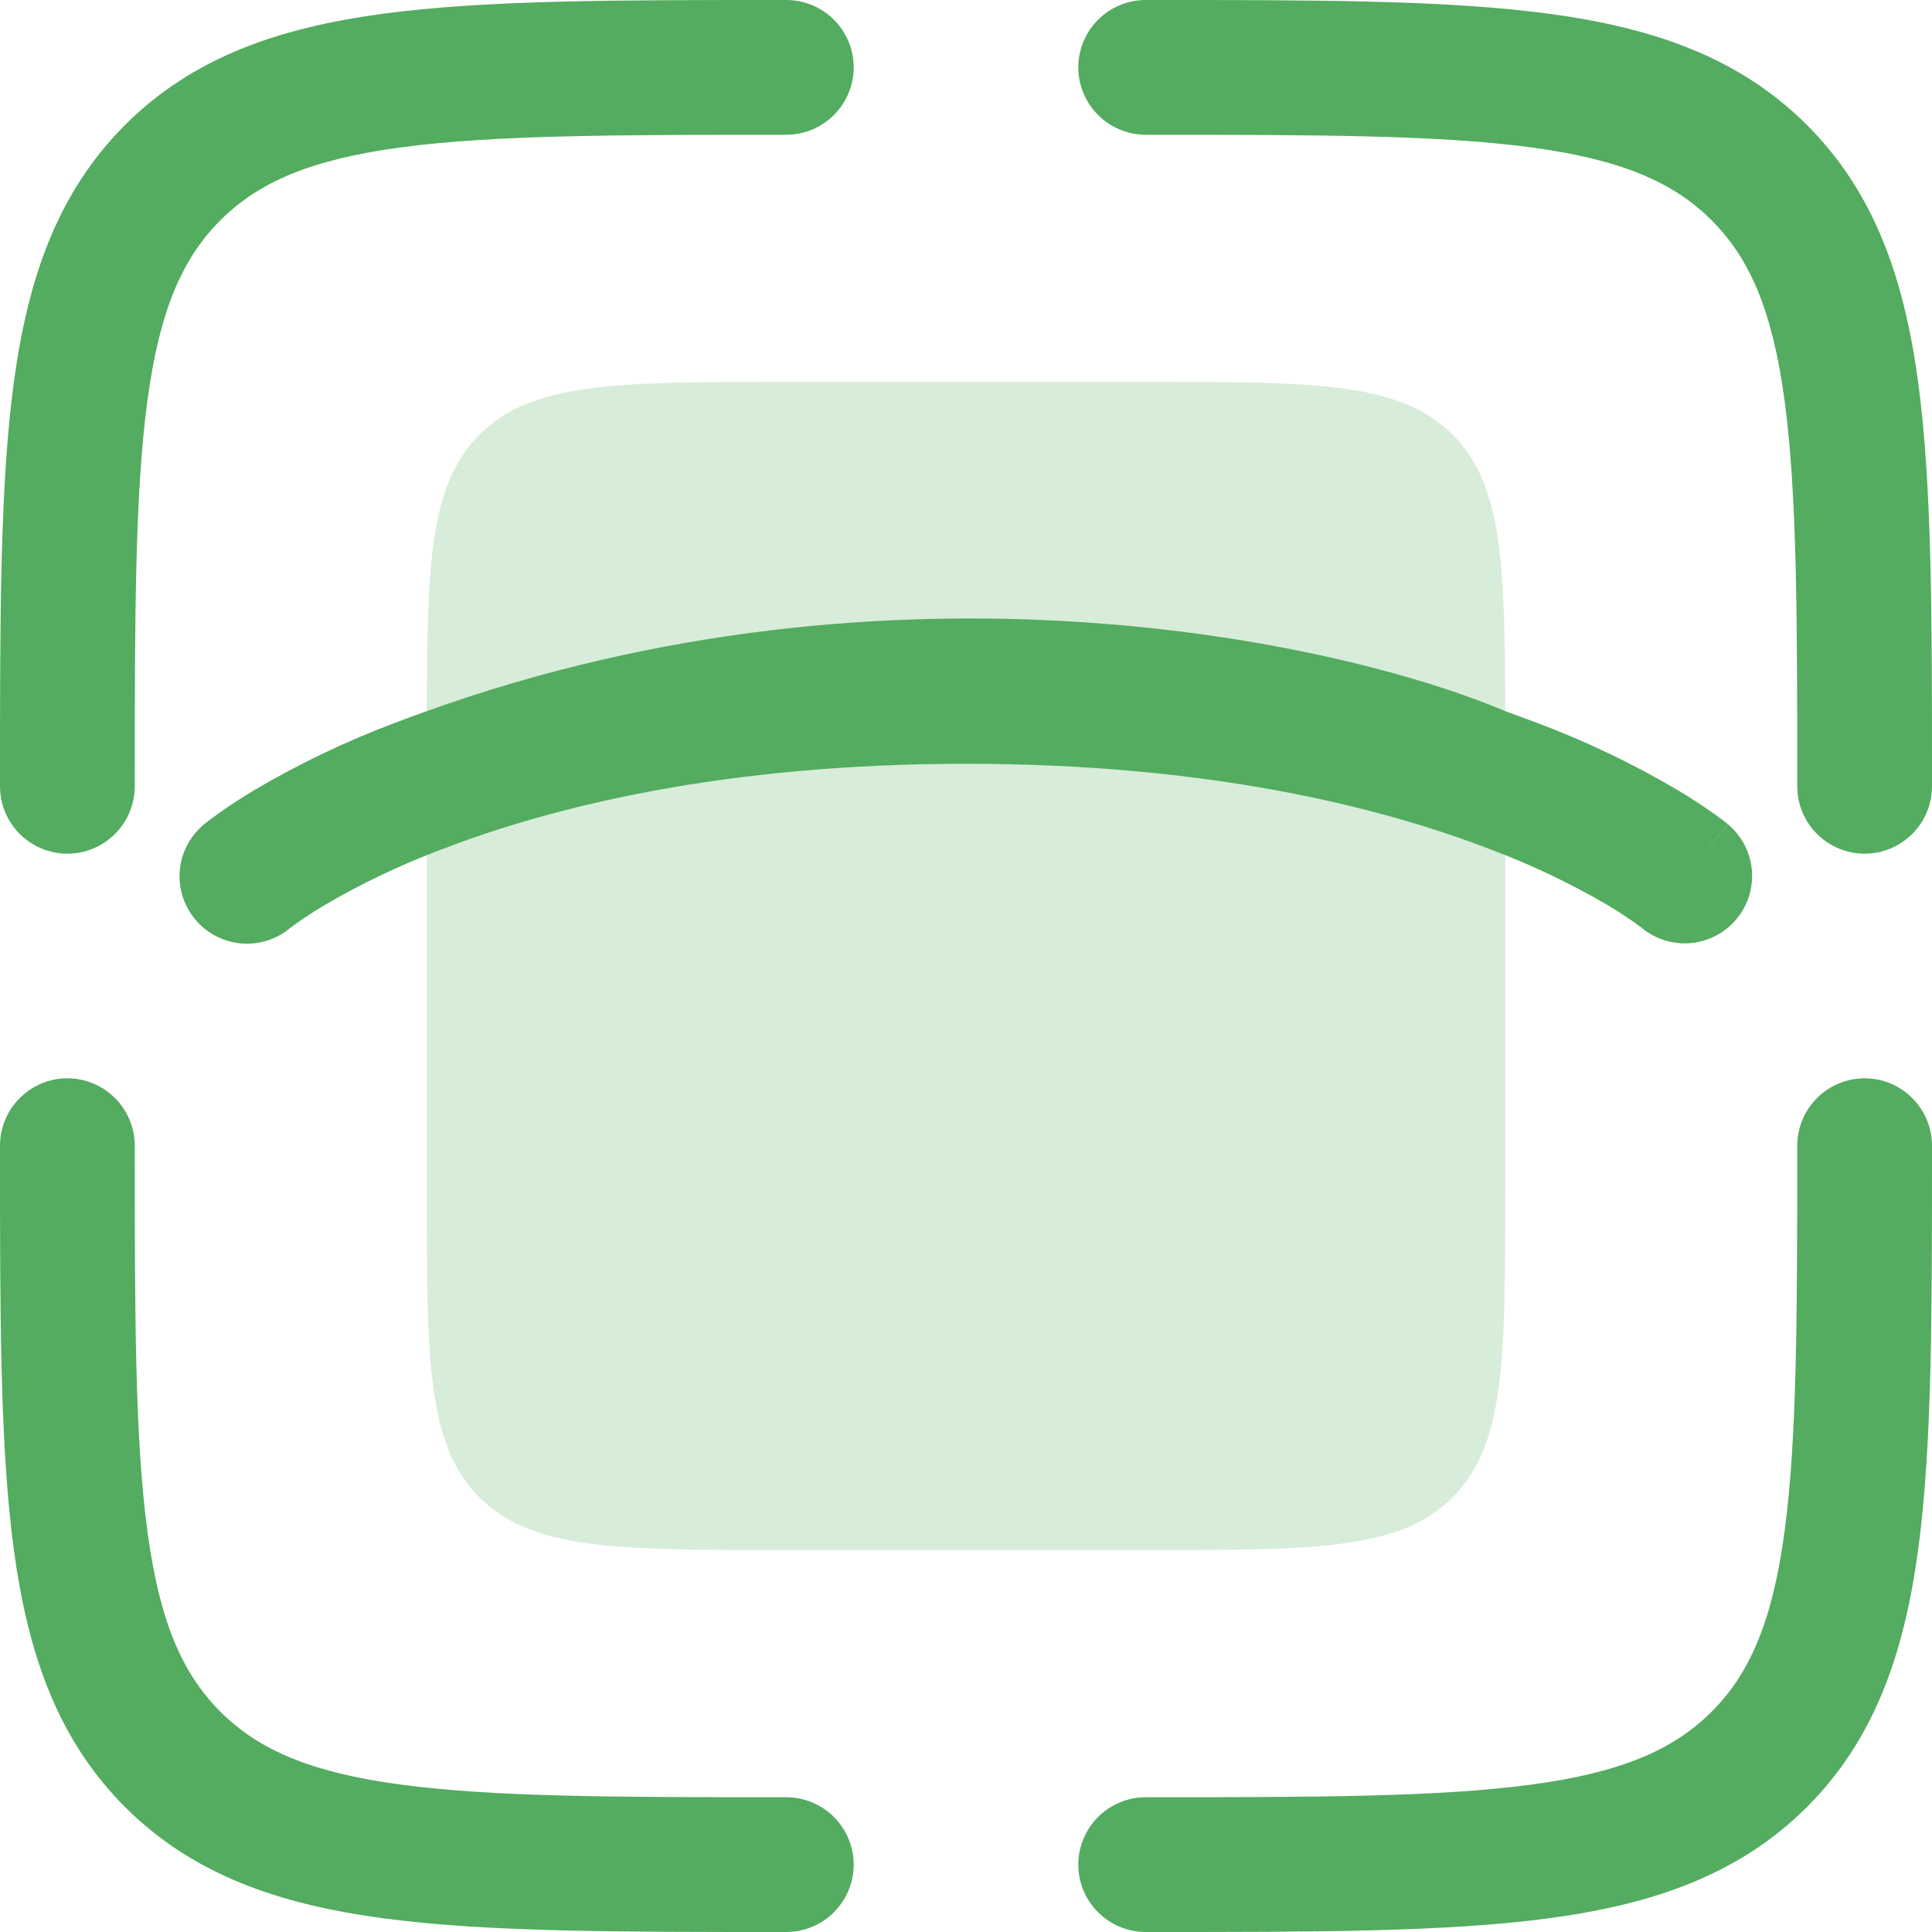 <svg width="24" height="24" viewBox="0 0 24 24" fill="none" xmlns="http://www.w3.org/2000/svg">
<path fill-rule="evenodd" clip-rule="evenodd" d="M9.705 0H9.767C9.989 0 10.202 0.088 10.359 0.245C10.516 0.402 10.605 0.615 10.605 0.837C10.605 1.059 10.516 1.272 10.359 1.429C10.202 1.586 9.989 1.674 9.767 1.674C7.639 1.674 6.127 1.677 4.979 1.831C3.857 1.981 3.209 2.265 2.737 2.737C2.265 3.209 1.981 3.857 1.831 4.98C1.677 6.127 1.674 7.639 1.674 9.767C1.674 9.989 1.586 10.202 1.429 10.359C1.272 10.516 1.059 10.605 0.837 10.605C0.615 10.605 0.402 10.516 0.245 10.359C0.088 10.202 0 9.989 0 9.767V9.705C0 7.653 0 6.028 0.171 4.756C0.347 3.448 0.718 2.389 1.553 1.553C2.389 0.718 3.448 0.347 4.756 0.171C6.029 0 7.653 0 9.705 0ZM19.02 1.831C17.874 1.677 16.361 1.674 14.233 1.674C14.011 1.674 13.798 1.586 13.641 1.429C13.484 1.272 13.395 1.059 13.395 0.837C13.395 0.615 13.484 0.402 13.641 0.245C13.798 0.088 14.011 3.30868e-09 14.233 0H14.295C16.347 0 17.972 0 19.244 0.171C20.552 0.347 21.611 0.718 22.447 1.553C23.282 2.389 23.653 3.448 23.829 4.756C24 6.029 24 7.653 24 9.705V9.767C24 9.989 23.912 10.202 23.755 10.359C23.598 10.516 23.385 10.605 23.163 10.605C22.941 10.605 22.728 10.516 22.571 10.359C22.414 10.202 22.326 9.989 22.326 9.767C22.326 7.639 22.323 6.127 22.169 4.979C22.019 3.857 21.735 3.209 21.263 2.737C20.791 2.265 20.143 1.981 19.02 1.831ZM0.837 13.395C1.059 13.395 1.272 13.484 1.429 13.641C1.586 13.798 1.674 14.011 1.674 14.233C1.674 16.361 1.677 17.874 1.831 19.021C1.981 20.143 2.265 20.791 2.737 21.263C3.209 21.735 3.857 22.019 4.98 22.169C6.127 22.323 7.639 22.326 9.767 22.326C9.989 22.326 10.202 22.414 10.359 22.571C10.516 22.728 10.605 22.941 10.605 23.163C10.605 23.385 10.516 23.598 10.359 23.755C10.202 23.912 9.989 24 9.767 24H9.705C7.653 24 6.028 24 4.756 23.829C3.448 23.653 2.389 23.282 1.553 22.447C0.718 21.611 0.347 20.552 0.171 19.244C0 17.971 0 16.347 0 14.295V14.233C0 14.011 0.088 13.798 0.245 13.641C0.402 13.484 0.615 13.395 0.837 13.395ZM23.163 13.395C23.385 13.395 23.598 13.484 23.755 13.641C23.912 13.798 24 14.011 24 14.233V14.295C24 16.347 24 17.972 23.829 19.244C23.653 20.552 23.282 21.611 22.447 22.447C21.611 23.282 20.552 23.653 19.244 23.829C17.971 24 16.347 24 14.295 24H14.233C14.011 24 13.798 23.912 13.641 23.755C13.484 23.598 13.395 23.385 13.395 23.163C13.395 22.941 13.484 22.728 13.641 22.571C13.798 22.414 14.011 22.326 14.233 22.326C16.361 22.326 17.874 22.323 19.021 22.169C20.143 22.019 20.791 21.735 21.263 21.263C21.735 20.791 22.019 20.143 22.169 19.02C22.323 17.874 22.326 16.361 22.326 14.233C22.326 14.011 22.414 13.798 22.571 13.641C22.728 13.484 22.941 13.395 23.163 13.395Z" fill="#53AC5F"/>
<path opacity="0.5" d="M9.768 4.744H14.233C16.338 4.744 17.39 4.744 18.044 5.398C18.658 6.012 18.696 6.977 18.698 8.834V14.791C18.698 16.896 18.698 17.948 18.044 18.602C17.39 19.256 16.338 19.256 14.233 19.256H9.768C7.662 19.256 6.611 19.256 5.957 18.602C5.302 17.948 5.302 16.896 5.302 14.791V8.834C5.305 6.977 5.343 6.012 5.957 5.398C6.611 4.744 7.662 4.744 9.768 4.744Z" fill="#53AC5F" fill-opacity="0.46"/>
<path d="M19.111 8.986C18.978 8.936 18.84 8.886 18.698 8.834C16.651 7.966 11.107 6.749 5.302 8.834C5.159 8.884 5.022 8.935 4.889 8.986C4.289 9.213 3.709 9.49 3.156 9.817C2.947 9.941 2.746 10.077 2.553 10.224L2.542 10.234L2.537 10.237L2.535 10.24C2.364 10.381 2.255 10.585 2.234 10.806C2.213 11.027 2.281 11.248 2.423 11.419C2.564 11.59 2.768 11.698 2.989 11.719C3.211 11.74 3.431 11.672 3.602 11.53L3.613 11.521L3.684 11.469C3.792 11.393 3.903 11.321 4.016 11.253C4.487 10.976 4.981 10.741 5.492 10.549C6.847 10.027 8.978 9.488 12.001 9.488C15.025 9.488 17.155 10.027 18.509 10.549C19.02 10.74 19.514 10.976 19.985 11.252C20.123 11.335 20.257 11.424 20.387 11.52L20.399 11.53C20.57 11.67 20.789 11.736 21.009 11.715C21.229 11.693 21.432 11.586 21.573 11.415C21.714 11.245 21.782 11.026 21.762 10.806C21.742 10.586 21.636 10.383 21.467 10.241L20.93 10.884C21.466 10.241 21.465 10.24 21.465 10.24L21.463 10.237L21.458 10.234L21.447 10.224C21.396 10.183 21.343 10.144 21.29 10.107C21.145 10.004 20.996 9.907 20.844 9.817C20.291 9.49 19.711 9.213 19.111 8.986Z" fill="#53AC5F"/>
</svg>
